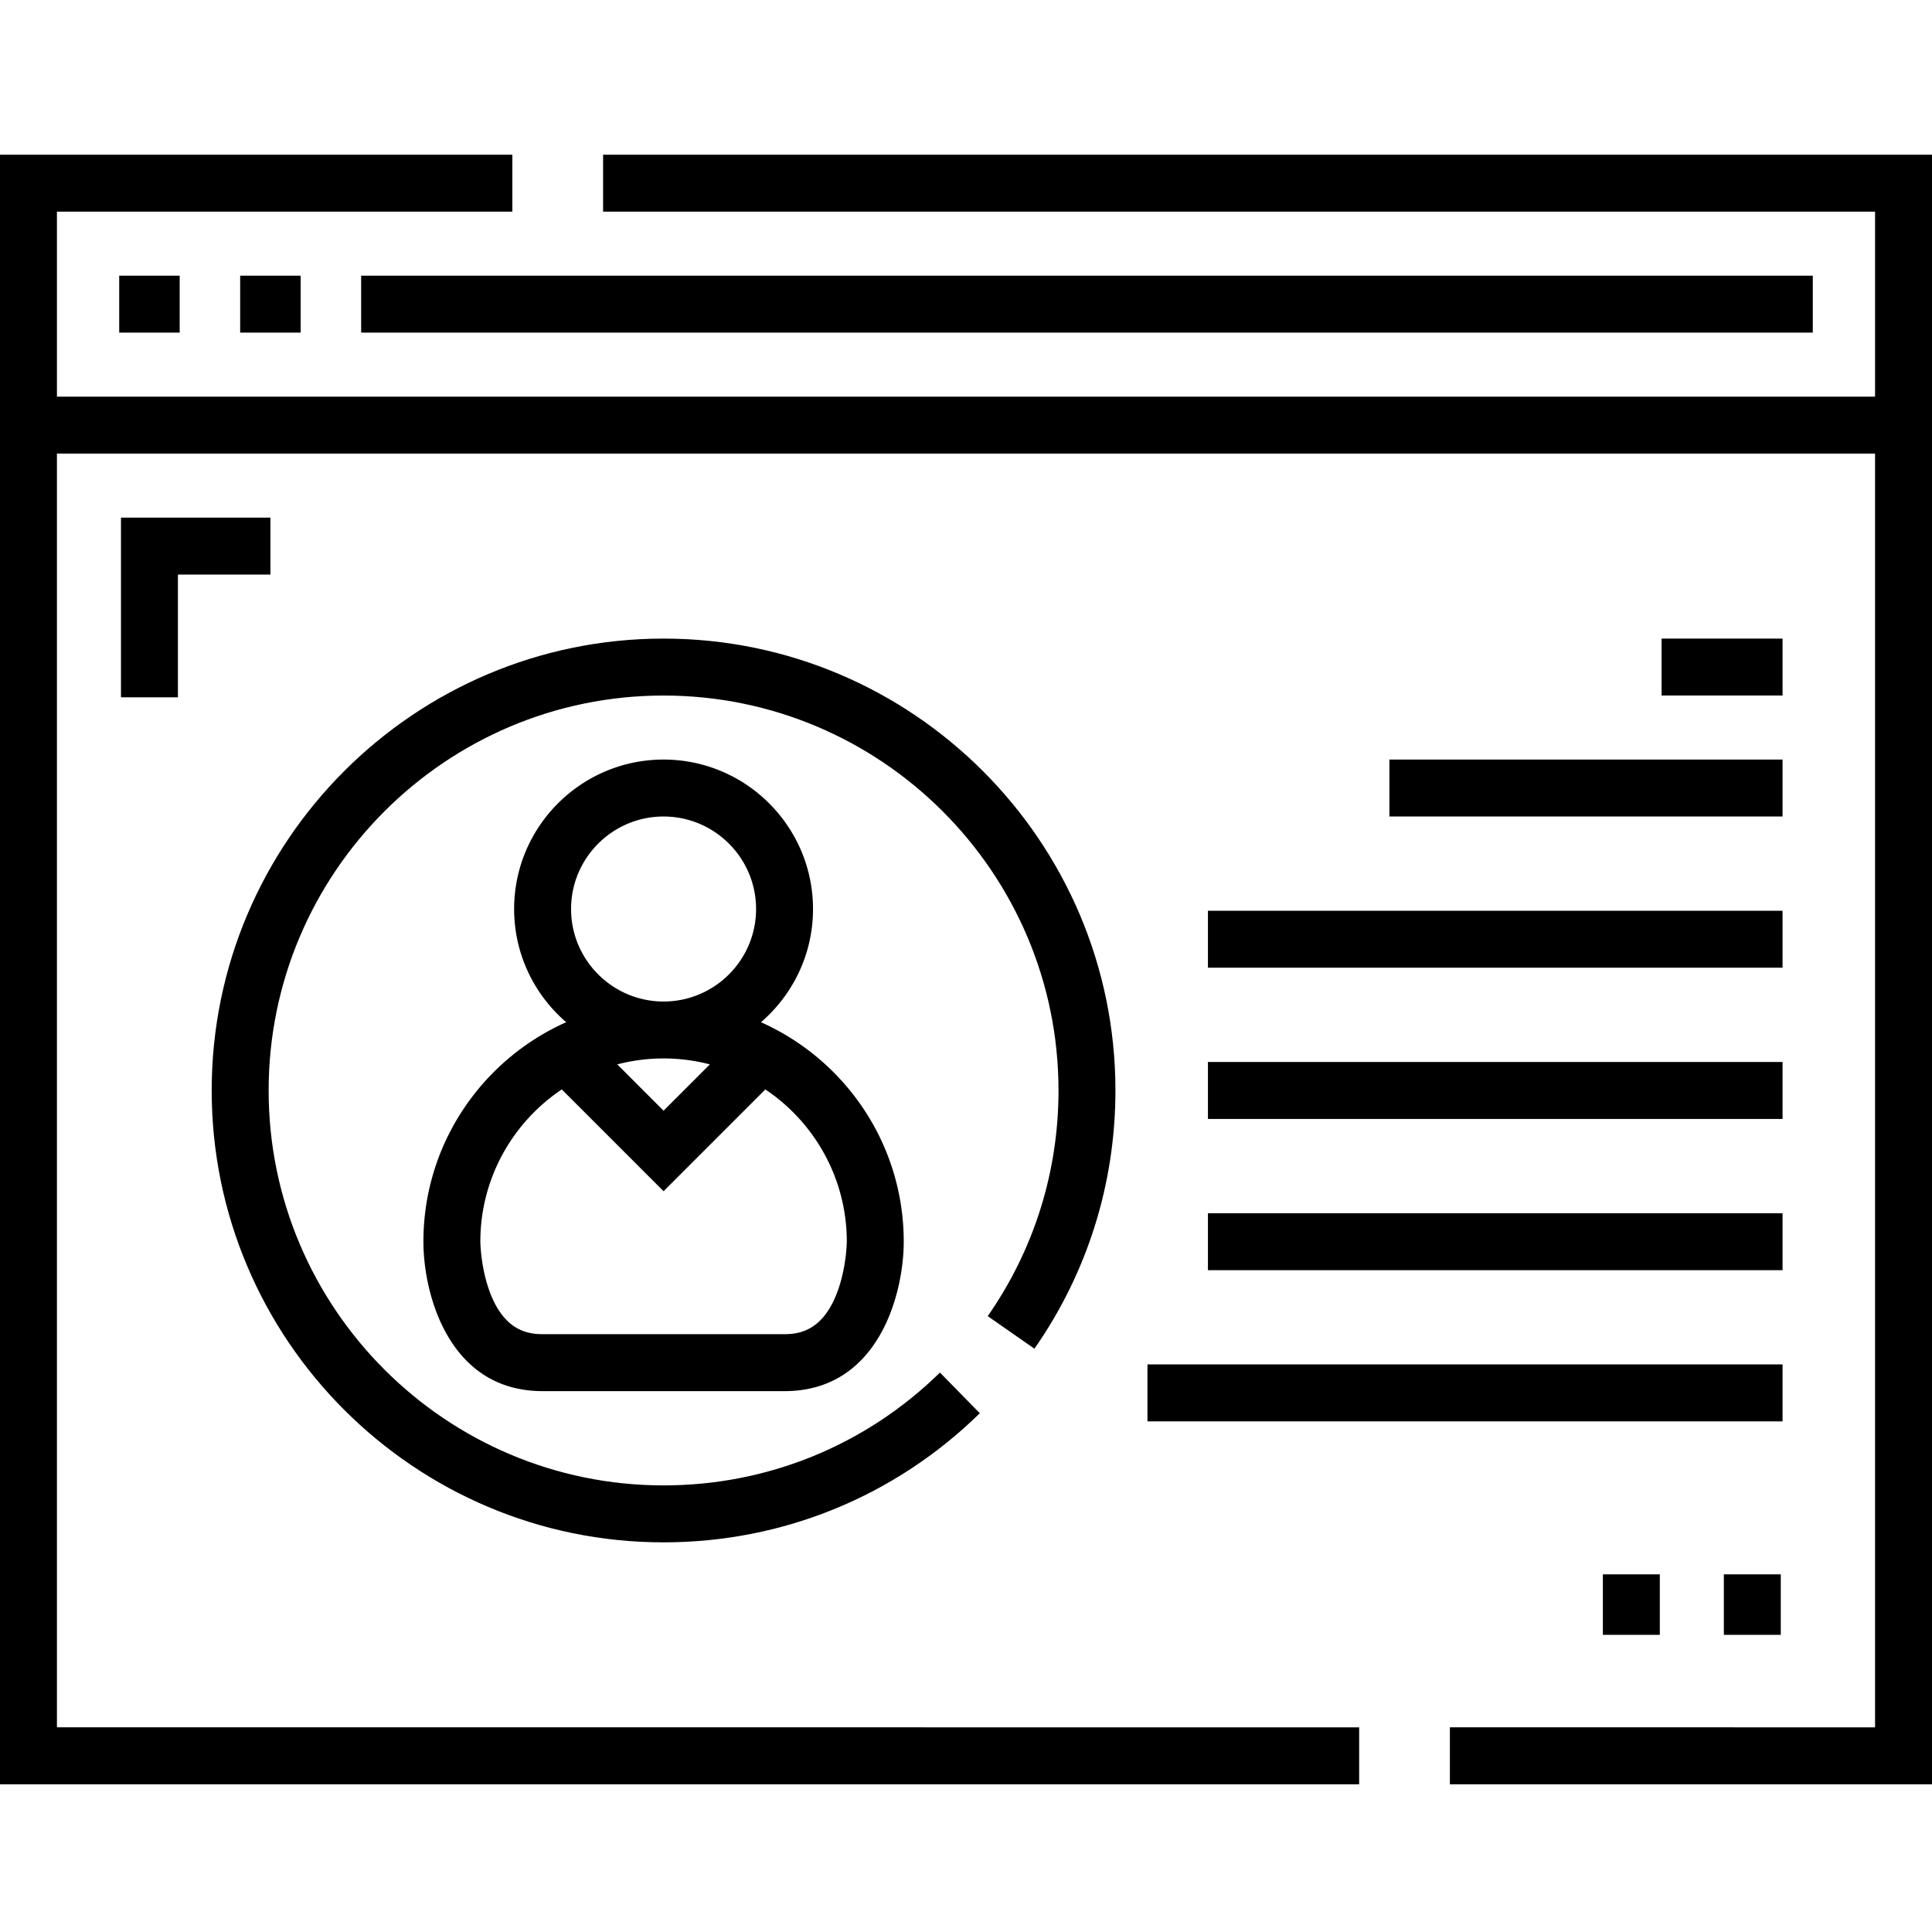 <svg height="512pt" viewBox="0 -40 512 511" width="512pt" xmlns="http://www.w3.org/2000/svg"><path d="M47.148 144.293h-15.09V96.676h39.606v15.09H47.148zm0 0M456.836 376.719h15.09v16.031h-15.09zm0 0M424.777 376.719h15.09v16.031h-15.09zm0 0"/><path d="M159.824.5v15.09H496.91v49.027H15.09V15.59H135.78V.5H0v431.852h360.191v-15.09H15.09V79.707h481.82v337.555H384.234v15.09H512V.5zm0 0"/><path d="M31.59 32.559h16.027v15.09H31.59zm0 0M63.648 32.559h16.028v15.09H63.648zm0 0M95.707 32.559H480.41v15.09H95.707zm0 0M112.207 288.559c0 13.699 6.602 39.605 31.586 39.605h64.117c24.988 0 31.59-25.906 31.59-39.605 0-25.91-15.57-48.239-37.84-58.16 8.438-7.266 13.797-18.016 13.797-30 0-21.84-17.766-39.606-39.605-39.606-21.836 0-39.602 17.766-39.602 39.605 0 11.98 5.36 22.735 13.797 30-22.27 9.922-37.84 32.25-37.84 58.16zM175.852 240c4.238 0 8.351.55 12.27 1.574l-12.27 12.27-12.266-12.27A48.468 48.468 0 0 1 175.852 240zm-24.512-39.602c0-13.52 10.996-24.515 24.512-24.515 13.52 0 24.515 10.996 24.515 24.515 0 13.516-10.996 24.512-24.515 24.512-13.516 0-24.512-10.996-24.512-24.512zm-2.465 47.809l26.977 26.977 26.976-26.977c13.004 8.723 21.582 23.55 21.582 40.352 0 .066-.07 6.828-2.527 13.379-3.742 9.98-9.766 11.132-13.973 11.132h-64.117c-4.148 0-10.102-1.12-13.86-10.836-2.566-6.636-2.636-13.629-2.636-13.675 0-16.801 8.578-31.63 21.578-40.352zm0 0"/><path d="M274.133 316.922c14.047-20.137 21.469-43.8 21.469-68.438 0-66.03-53.72-119.75-119.75-119.75s-119.75 53.72-119.75 119.75 53.722 119.754 119.75 119.754c31.53 0 61.293-12.152 83.808-34.215l-10.562-10.777c-19.676 19.281-45.688 29.899-73.246 29.899-57.707 0-104.66-46.95-104.66-104.66 0-57.708 46.953-104.66 104.66-104.66 57.71 0 104.664 46.952 104.664 104.66 0 21.53-6.489 42.21-18.758 59.804zm0 0M304.09 321.086h168.305v15.09H304.09zm0 0M320.117 281.016h152.278v15.09H320.117zm0 0M320.117 240.941h152.278v15.09H320.117zm0 0M320.117 200.867h152.278v15.09H320.117zm0 0M368.207 160.793h104.188v15.09H368.207zm0 0M440.336 128.734h32.059v15.09h-32.06zm0 0"/></svg>